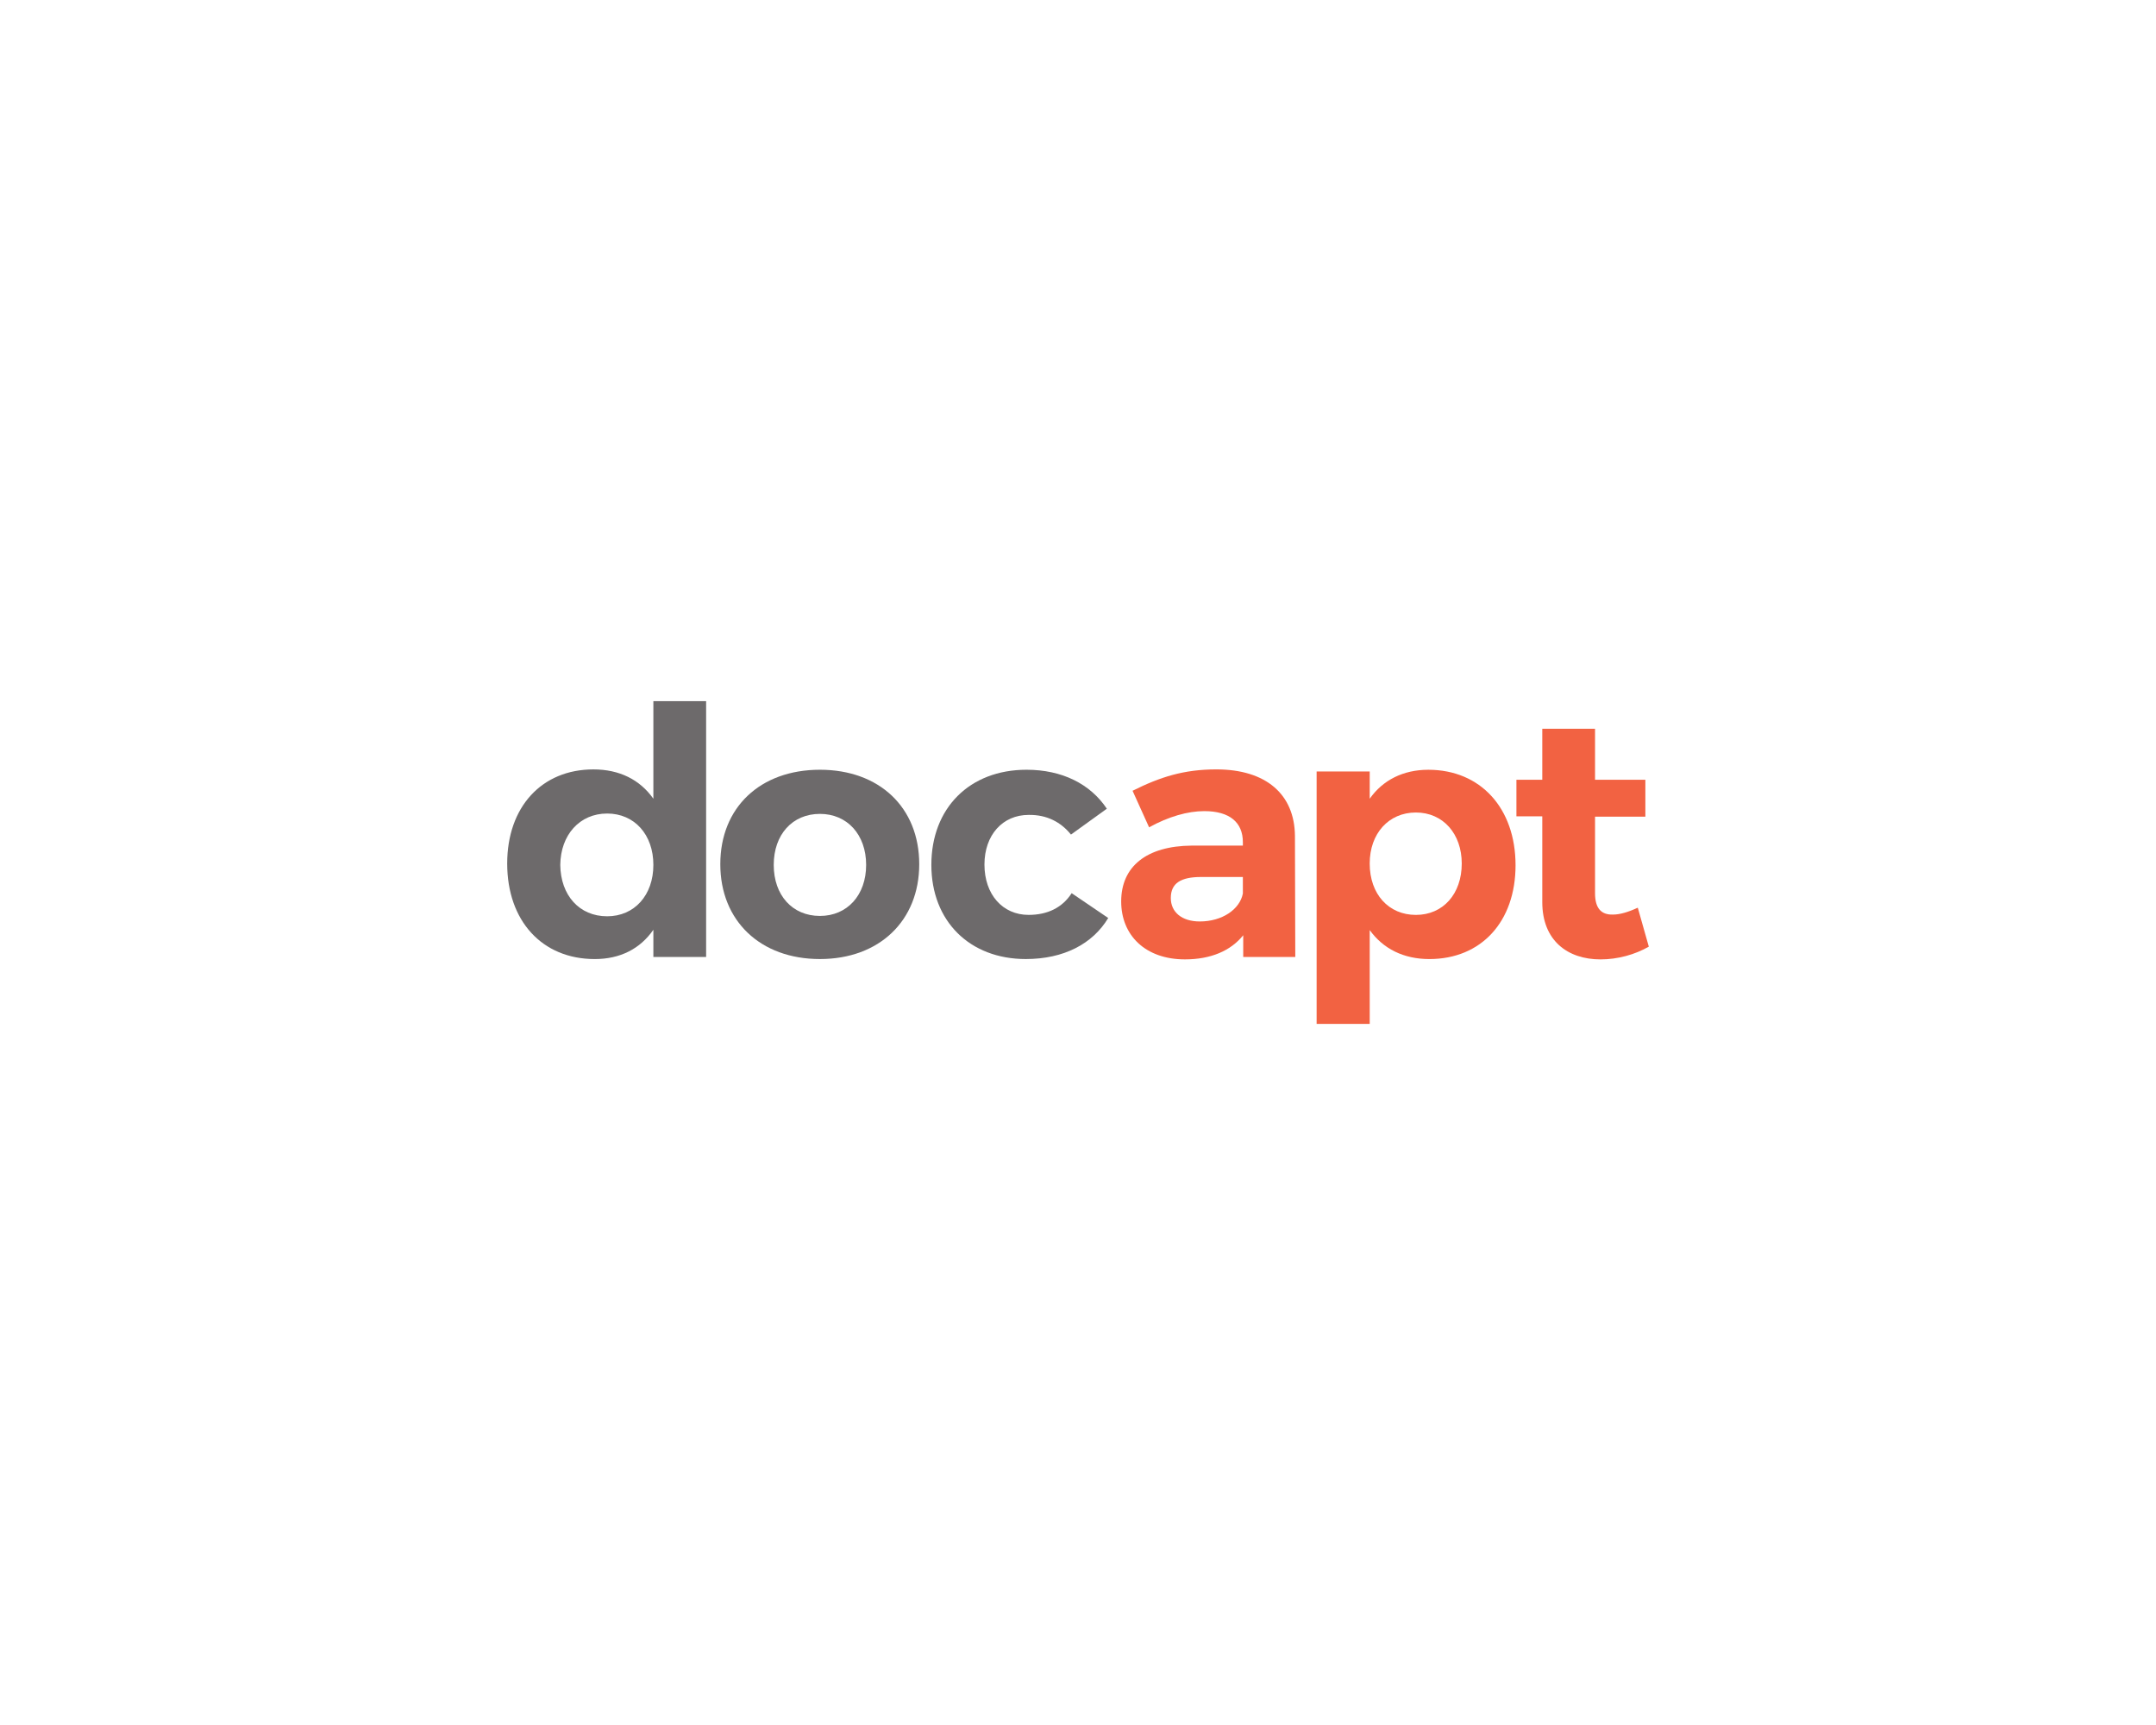 <?xml version="1.0" encoding="utf-8"?>
<!-- Generator: Adobe Illustrator 24.1.1, SVG Export Plug-In . SVG Version: 6.00 Build 0)  -->
<svg version="1.1" id="Layer_1" xmlns="http://www.w3.org/2000/svg" xmlns:xlink="http://www.w3.org/1999/xlink" x="0px" y="0px"
	 viewBox="0 0 1280 1024" style="enable-background:new 0 0 1280 1024;" xml:space="preserve">
<style type="text/css">
	.st0{fill:#6D6A6B;}
	.st1{fill:#F26242;}
</style>
<g>
	<g>
		<path class="st0" d="M352.29,456.74c15.56,0,27.63,6.14,35.61,17.4v-57.92h31.32v151.87H387.9v-16.17
			c-7.78,11.26-19.65,17.4-34.79,17.4c-31.32,0-51.99-22.72-51.99-56.7C301.12,479.05,321.58,456.74,352.29,456.74z M360.47,543.93
			c16.17,0,27.43-12.49,27.43-30.5c0-18.01-11.26-30.5-27.43-30.5c-16.37,0-27.63,12.69-27.84,30.5
			C332.84,531.44,343.89,543.93,360.47,543.93z"/>
		<path class="st0" d="M486.79,456.94c35.2,0,58.95,22.31,58.95,56.08c0,33.57-23.74,56.29-58.95,56.29
			c-35.41,0-59.15-22.72-59.15-56.29C427.64,479.25,451.38,456.94,486.79,456.94z M486.79,543.72c16.17,0,27.43-12.28,27.43-30.29
			c0-18.01-11.26-30.29-27.43-30.29c-16.37,0-27.43,12.28-27.43,30.29C459.36,531.44,470.41,543.72,486.79,543.72z"/>
		<path class="st0" d="M609.43,456.94c21.08,0,37.86,8.39,47.69,23.13l-21.29,15.35c-5.94-7.37-14.33-11.87-25.17-11.67
			c-15.35,0-26.2,11.87-26.2,29.47c0,17.81,10.85,29.88,26.2,29.88c11.26,0,20.06-4.3,25.58-12.89l21.7,14.74
			c-9.21,15.35-26.4,24.36-48.92,24.36c-33.36,0-56.08-22.51-56.08-55.88C552.93,479.66,575.65,456.94,609.43,456.94z"/>
		<path class="st1" d="M707.59,501.97h30.29v-2.05c0-11.67-7.78-18.42-22.92-18.42c-9.82,0-21.29,3.27-32.75,9.62l-9.82-21.7
			c16.37-8.19,30.5-12.69,49.74-12.69c29.47,0,46.46,14.74,46.67,39.5l0.2,71.84h-30.91v-12.89c-7.37,9.21-19.24,14.33-34.59,14.33
			c-23.54,0-37.86-14.33-37.86-34.39C665.63,514.46,680.57,502.17,707.59,501.97z M712.3,547c13.3,0,23.74-7.16,25.58-16.58v-9.82
			h-24.77c-12.08,0-18.01,3.68-18.01,12.49C695.1,541.47,701.65,547,712.3,547z"/>
		<path class="st1" d="M781.67,457.97h31.52v16.17c7.78-11.05,19.85-17.19,34.8-17.19c30.91,0,51.78,22.72,51.78,56.7
			c0,33.36-20.26,55.67-51.17,55.67c-15.35,0-27.43-6.14-35.41-17.19v55.67h-31.52V457.97z M840.61,543.11
			c16.17,0,27.22-12.49,27.22-30.5c0-17.6-11.05-30.29-27.22-30.29s-27.43,12.49-27.43,30.29
			C813.19,530.83,824.44,543.11,840.61,543.11z"/>
		<path class="st1" d="M900.29,462.88h15.35v-30.29h31.32v30.29h29.88v21.9h-29.88v45.44c0,9.21,3.89,12.89,10.64,12.69
			c4.09,0,9.01-1.43,14.74-4.09l6.55,23.13c-8.19,4.71-18.42,7.57-28.66,7.57c-19.65,0-34.59-11.26-34.59-33.98v-50.96h-15.35
			V462.88z"/>
	</g>
</g>
</svg>
